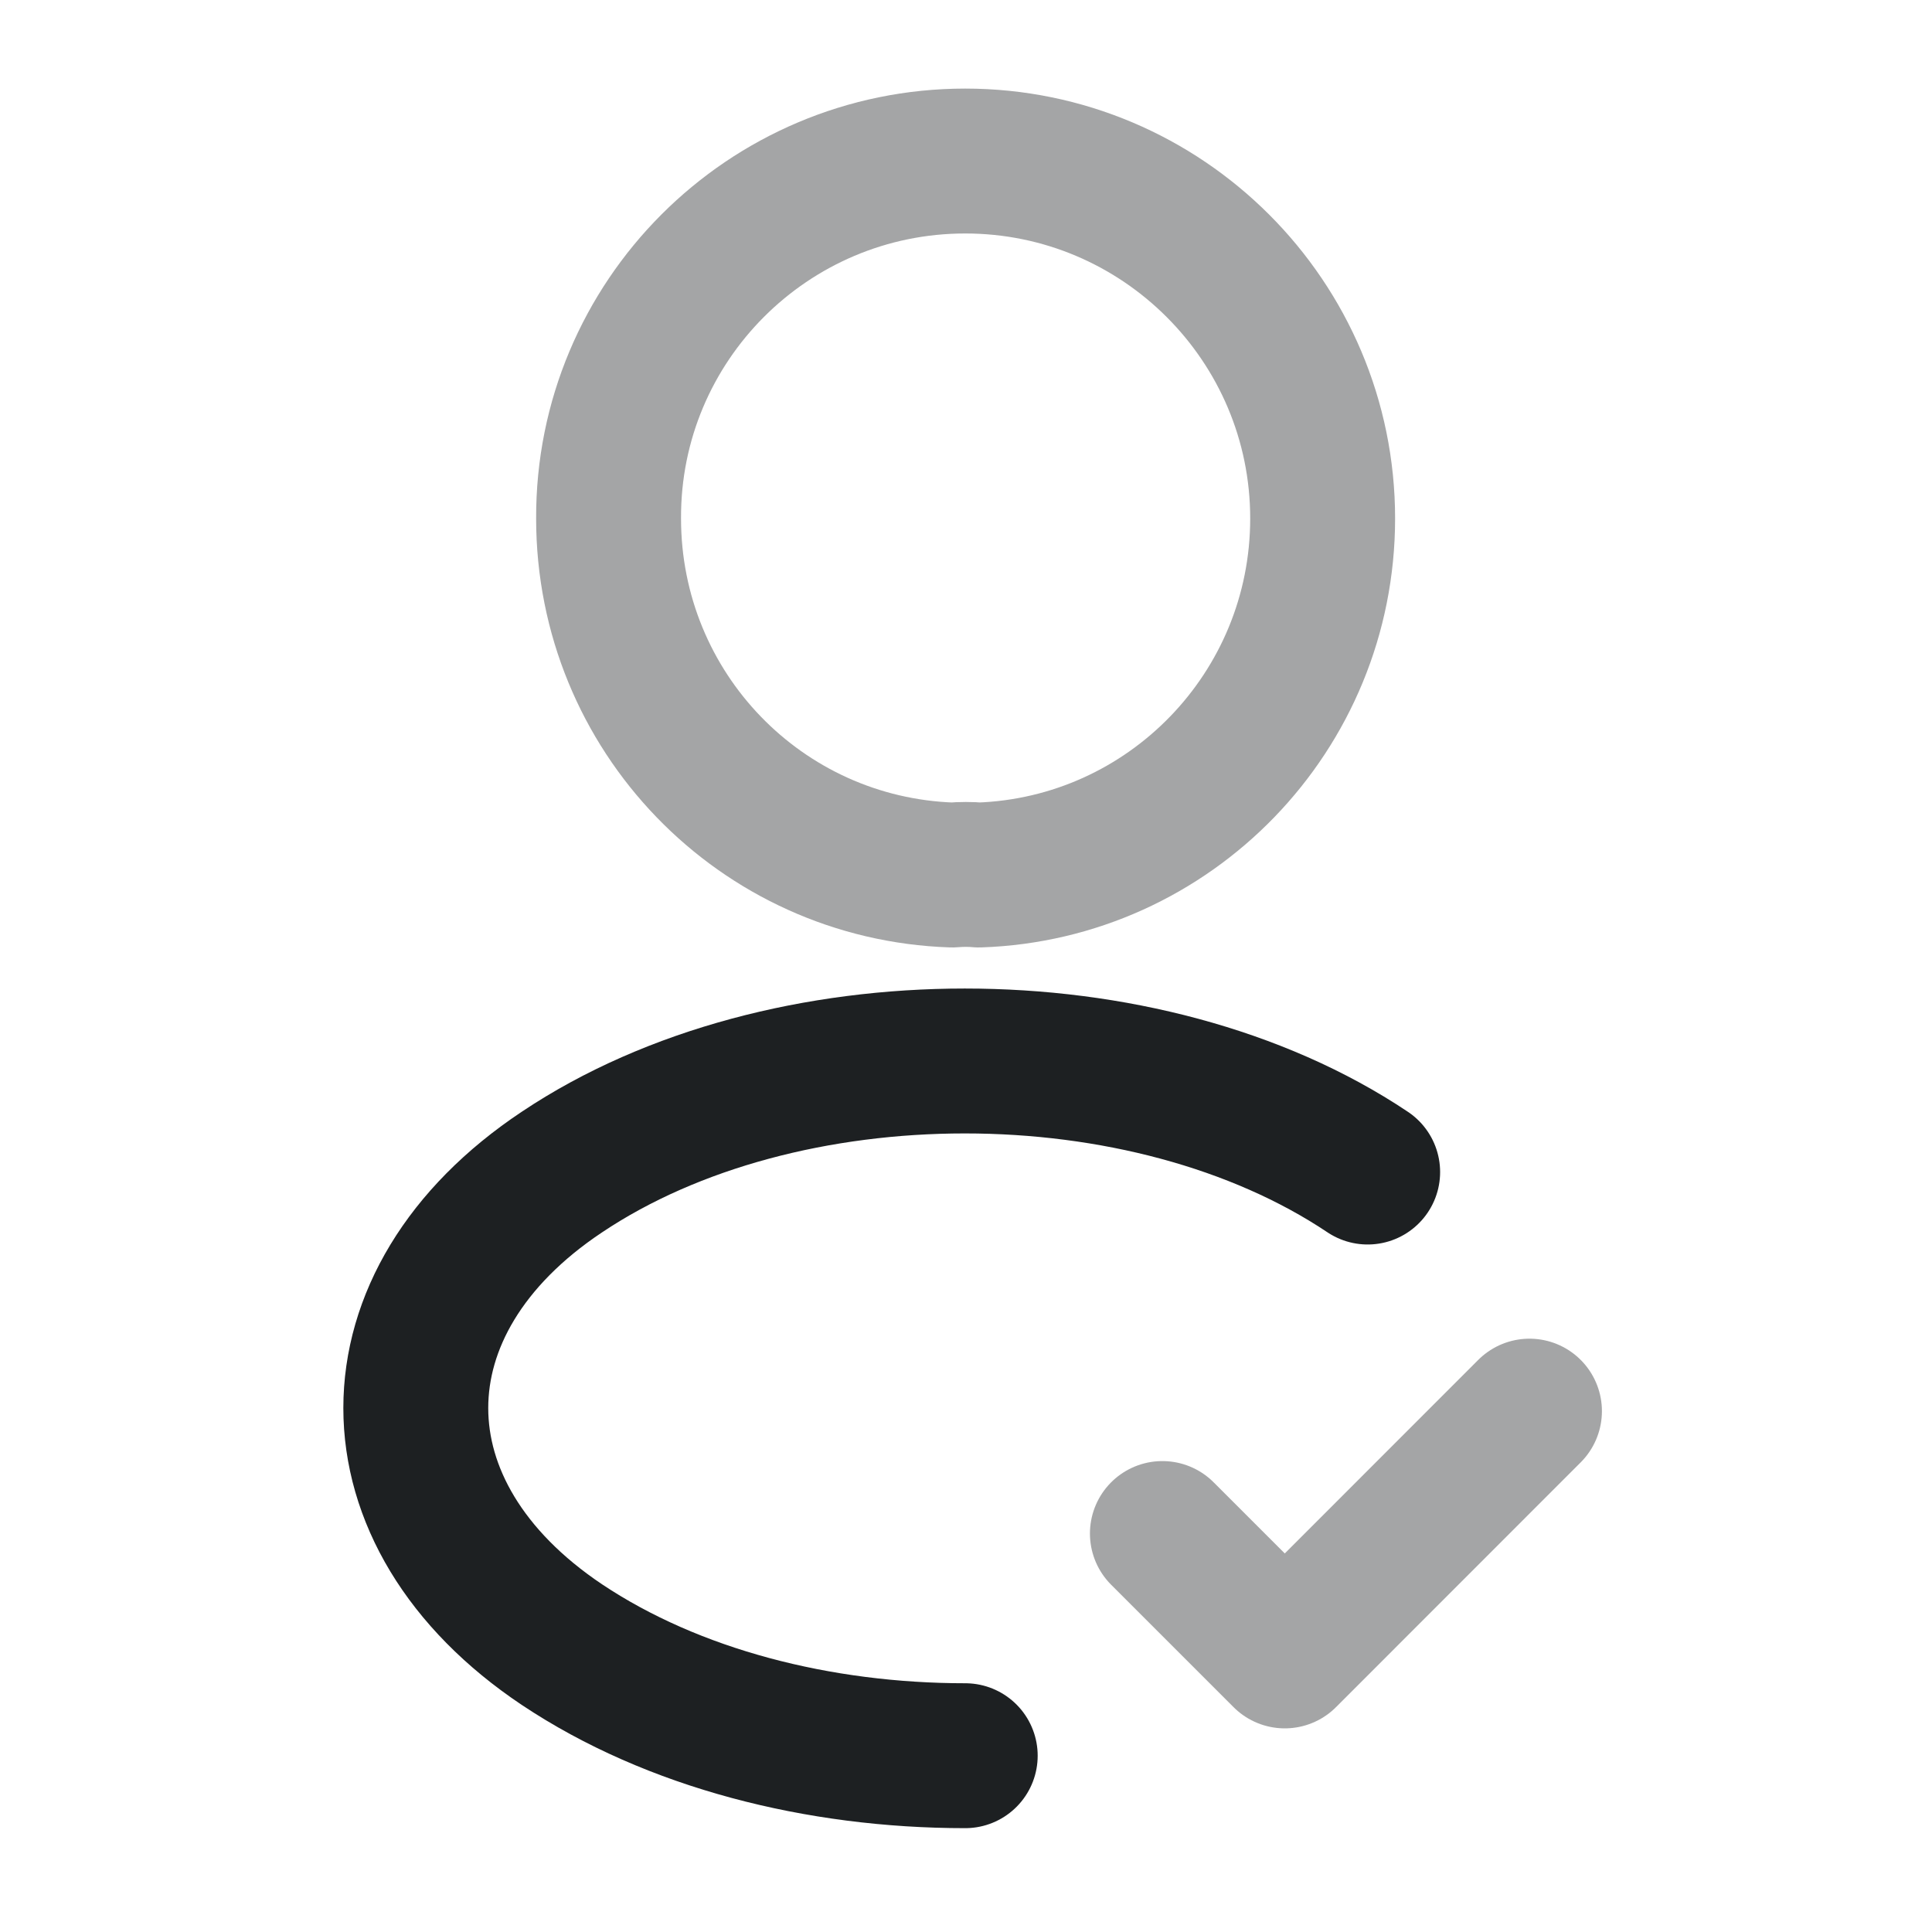 <svg width="20" height="20" viewBox="0 0 20 20" fill="none" xmlns="http://www.w3.org/2000/svg">
<path opacity="0.4" d="M12.033 15.875L13.3 17.142L15.833 14.608" stroke="#1D2022" stroke-width="1.5" stroke-linecap="round" stroke-linejoin="round"/>
<path opacity="0.4" d="M10.133 9.058C10.05 9.05 9.95 9.05 9.858 9.058C7.875 8.992 6.3 7.367 6.3 5.367C6.292 3.325 7.95 1.667 9.992 1.667C12.033 1.667 13.692 3.325 13.692 5.367C13.692 7.367 12.108 8.992 10.133 9.058Z" stroke="#1D2022" stroke-width="1.5" stroke-linecap="round" stroke-linejoin="round"/>
<path d="M9.992 18.175C8.475 18.175 6.967 17.792 5.817 17.025C3.8 15.675 3.8 13.475 5.817 12.133C8.108 10.6 11.867 10.6 14.158 12.133" stroke="#1D2022" stroke-width="1.5" stroke-linecap="round" stroke-linejoin="round"/>
</svg>

